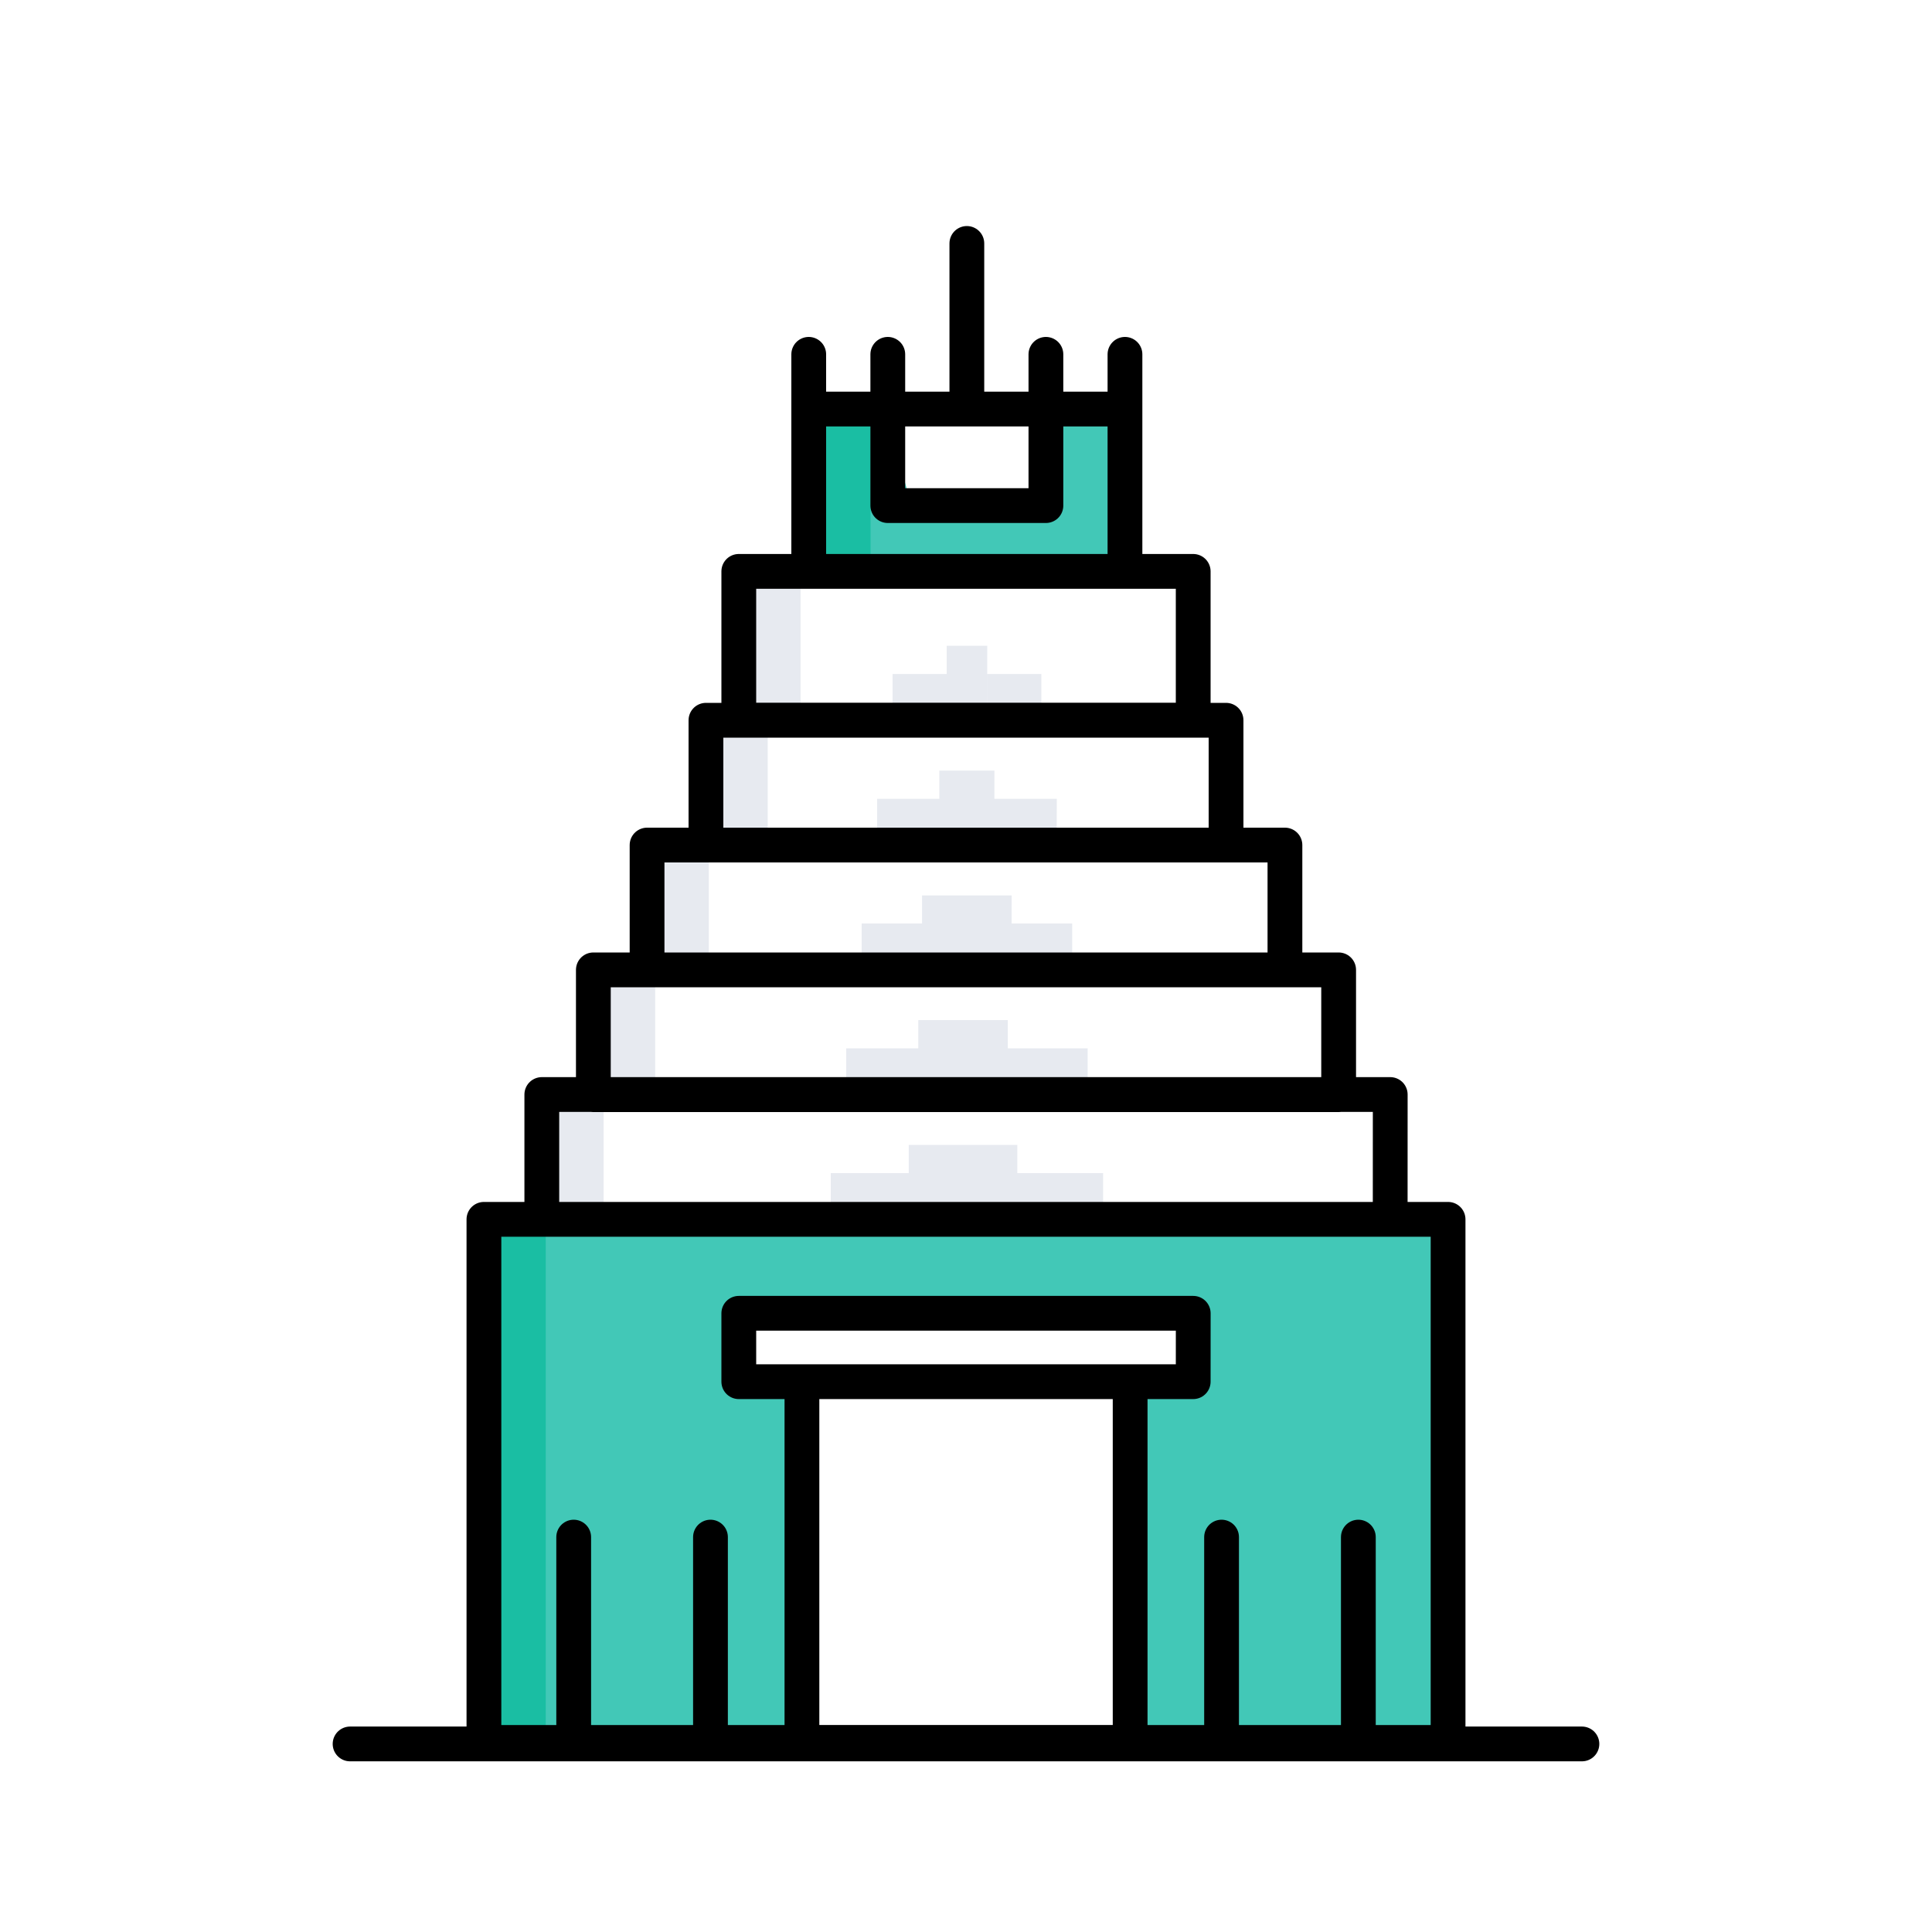 <svg xmlns="http://www.w3.org/2000/svg" viewBox="0 0 500 500"><path d="M255.47 186.37H245v-19.25h10.5zM245 174.43h-14v11.94h14zm24.5 0h-14v11.94h14zm-12.14 25H243.1v19.25h14.24zm-11.12 7.3H227v11.95h19.25zm27.26 0h-19.3v11.95h19.26zm-11.68 25h-23.2V251h23.16zm-19.6 7.27H223v12h19.25zm35.26 0h-19.26v12h19.26zm-31.26 32.3H219v11.95h27.25zm35.26 0h-28.12v11.95h28.12zm-20.66-7.3h-23.17v19.26h23.17zm-18.6 39.6H215v11.94h27.25zm43.26 0h-28.12v11.94h28.12zm-22.2-7.3h-28.1v19.25h28.1zm-56.1-148.43h-16v38.5h16zm-8.5 38.5h-16v32.3h16zm-15.24 32.3h-16V251h16zM169.56 251h-16v32.3h16zm-13.34 32.3h-16v32.3h16z" fill="#e7eaf0"/><path d="M374.76 315.55v135.38h-82.3v-93.35h16.33v-17.7H191.2v17.7h16.33v93.35h-82.3V315.55zm-83.62-209.7H268.5l.87 21.8-19.8 5.62-14.8-6.43-6-21H209.3v42h81.84z" fill="#42c8b7"/><path d="M225.3,147.87h-16v-42h16ZM141.24,315.55h-16V450.93h16Z" fill="#1abea3"/><path d="M308.8 186.37H191.2v-38.5h117.6zm7.34 211.43v53.53m35.4-53.53v53.53M148.47 397.8v53.53m35.4-53.53v53.53m175.92-168.07H140.22v32.3h219.56zM346.44 251H153.56v32.3h192.88zm-13.9-32.3H167.46V251h165.08zm-15.24-32.3H182.7v32.3h134.6zm-108-94.7v56.17h81.84V91.7m-81.84 14.16h81.84m83.62 209.7H125.24v135.38h249.52zM250.22 104.73V63m-20.46 28.7v39.15h40.92V91.7m21.8 265.88h-84.94v93.35h84.94zm16.33-17.7H191.2v17.7h117.6zM90.6 451.33H409.4" fill="none" stroke="#000" stroke-linecap="round" stroke-linejoin="round" stroke-width="9"/></svg>